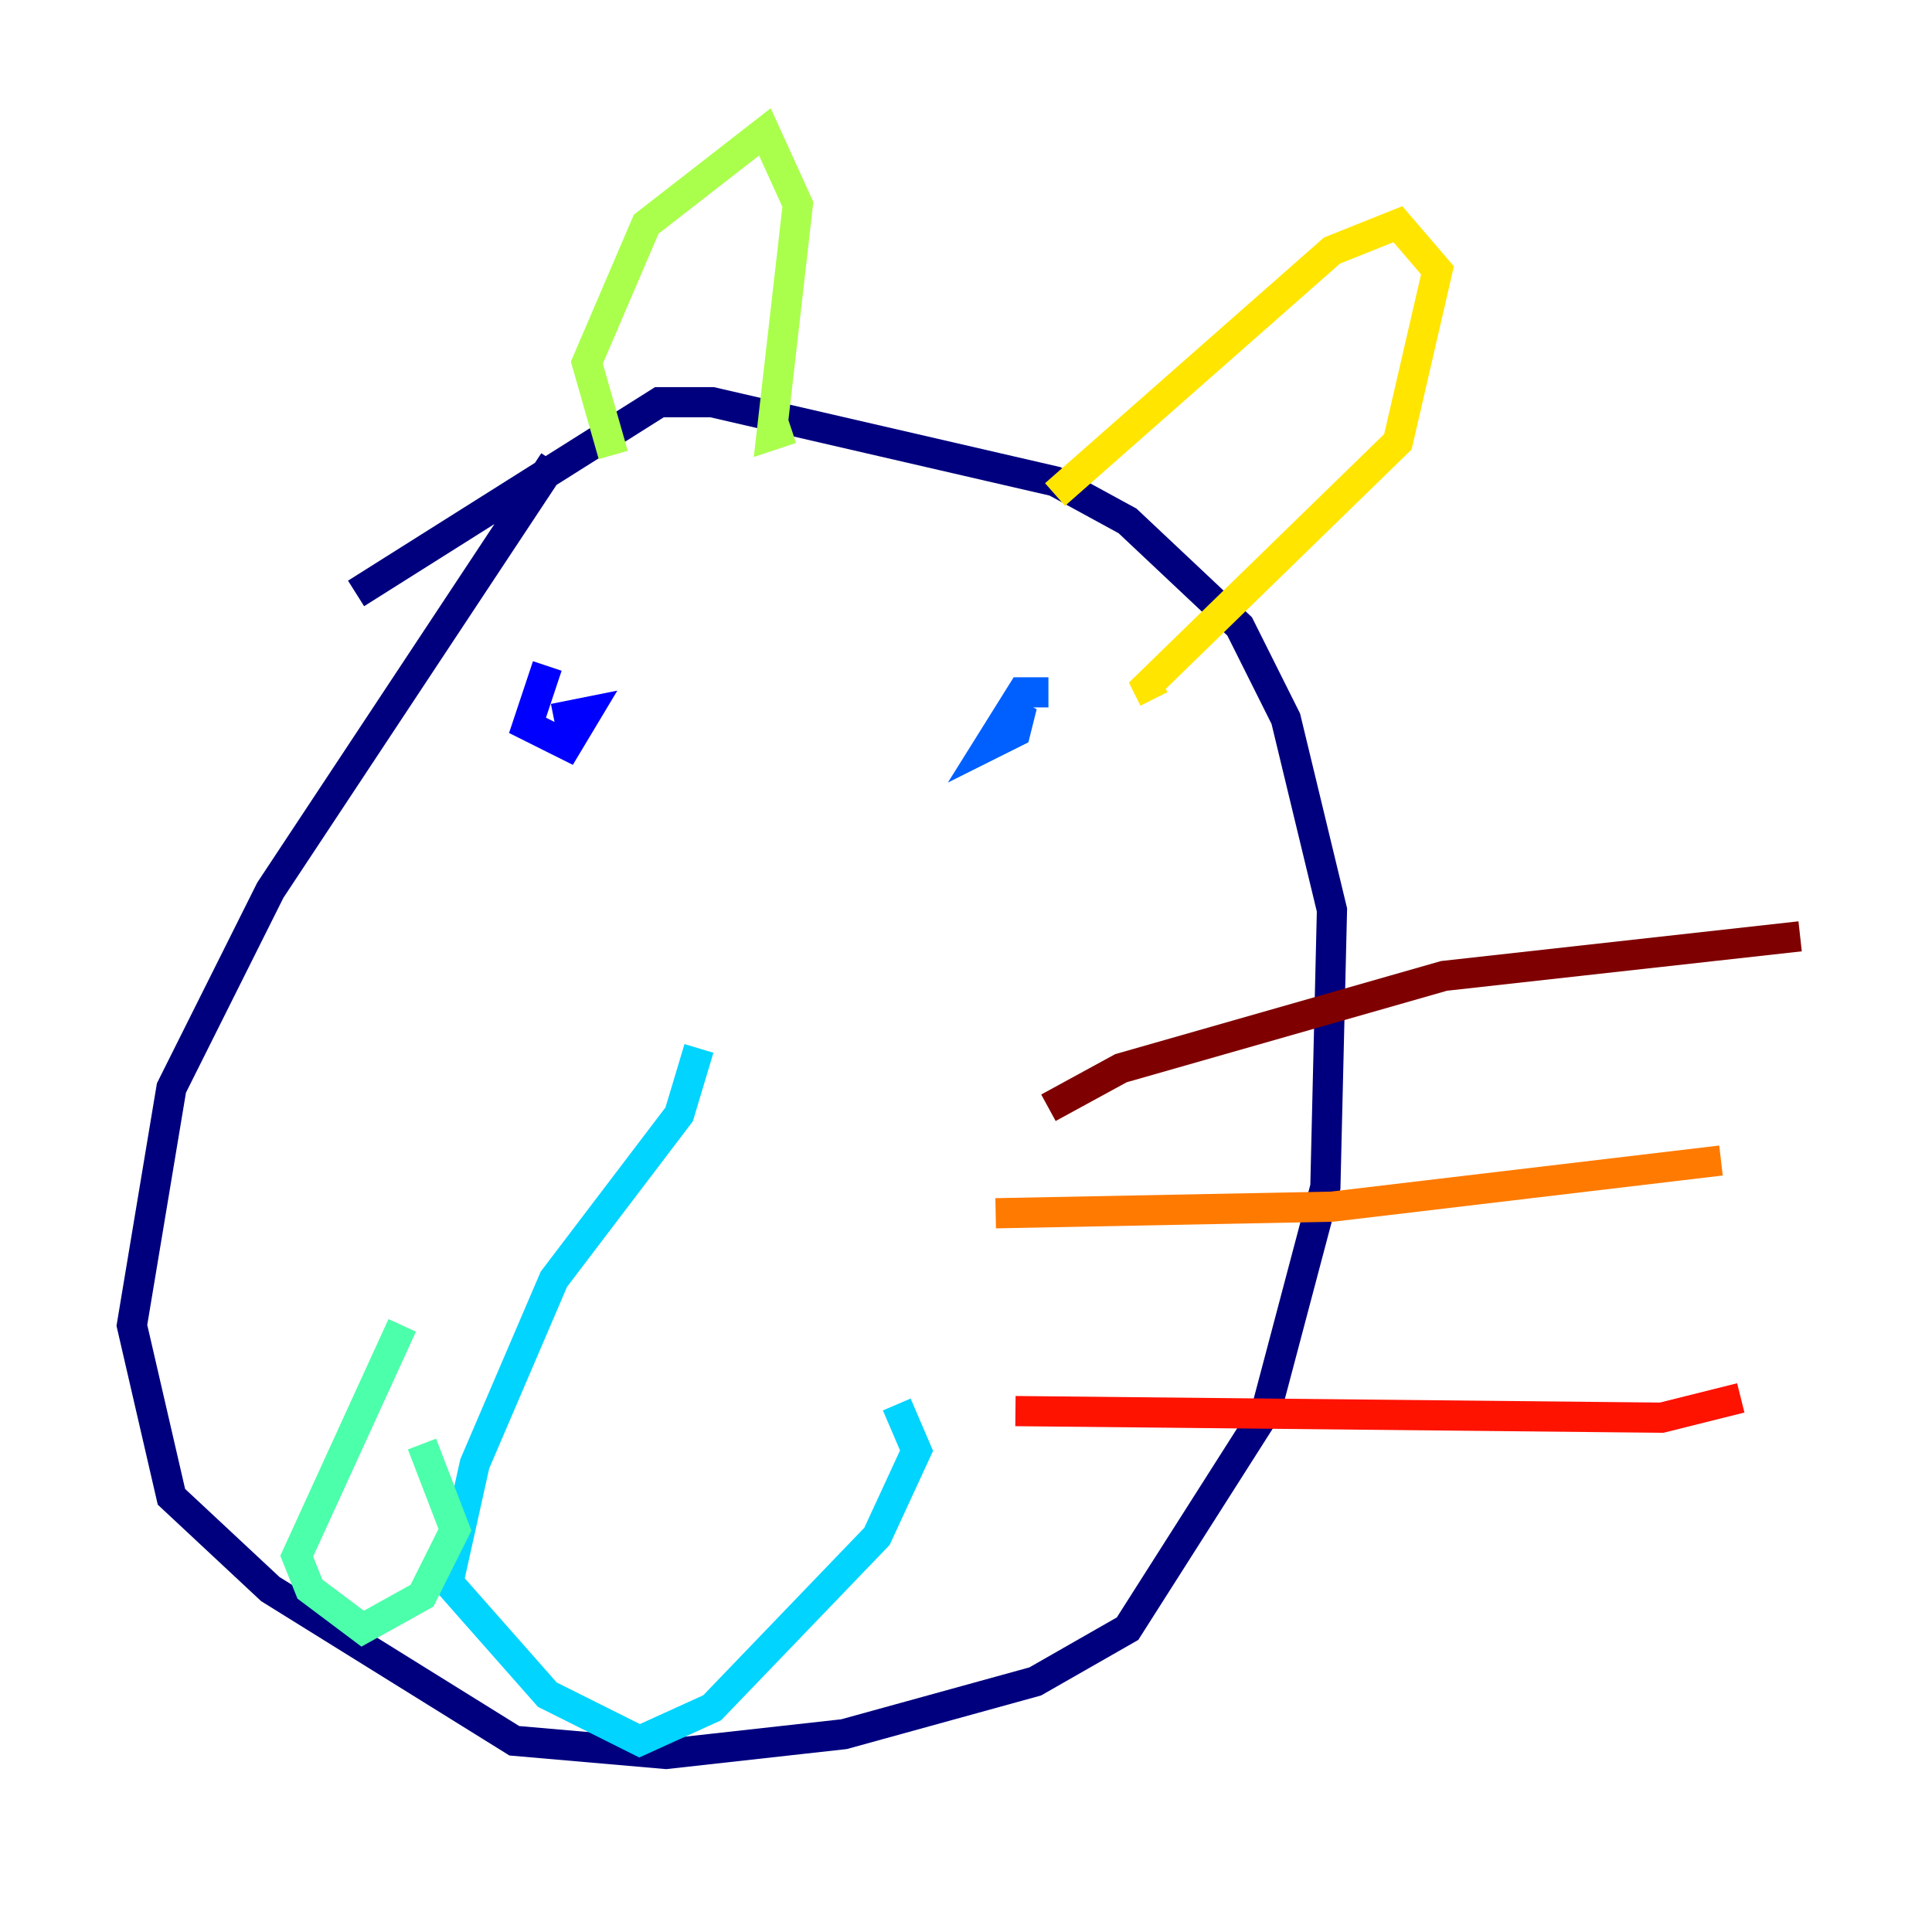 <?xml version="1.0" encoding="utf-8" ?>
<svg baseProfile="tiny" height="128" version="1.2" viewBox="0,0,128,128" width="128" xmlns="http://www.w3.org/2000/svg" xmlns:ev="http://www.w3.org/2001/xml-events" xmlns:xlink="http://www.w3.org/1999/xlink"><defs /><polyline fill="none" points="36.696,30.58 17.911,58.976 11.358,72.082 8.737,87.809 11.358,99.167 17.911,105.283 34.075,115.331 44.123,116.205 55.918,114.894 68.587,111.399 74.703,107.904 83.877,93.488 87.809,78.635 88.246,60.287 85.188,47.618 82.13,41.502 74.703,34.512 69.898,31.891 47.181,26.648 43.686,26.648 23.59,39.317" stroke="#00007f" stroke-width="2" /><polyline fill="none" points="36.259,44.123 34.949,48.055 37.57,49.365 38.88,47.181 36.696,47.618" stroke="#0000fe" stroke-width="2" /><polyline fill="none" points="69.461,45.87 67.713,45.87 65.529,49.365 67.276,48.492 67.713,46.744 65.529,49.365" stroke="#0060ff" stroke-width="2" /><polyline fill="none" points="46.307,69.461 44.997,73.829 36.696,84.751 31.454,96.983 29.706,104.846 36.259,112.273 42.375,115.331 47.181,113.147 58.102,101.788 60.724,96.109 59.413,93.051" stroke="#00d4ff" stroke-width="2" /><polyline fill="none" points="27.959,95.672 30.143,101.352 27.959,105.72 24.027,107.904 20.532,105.283 19.659,103.099 26.648,87.809" stroke="#4cffaa" stroke-width="2" /><polyline fill="none" points="40.628,30.143 38.88,24.027 42.812,14.853 50.676,8.737 52.86,13.543 51.113,28.833 52.423,28.396" stroke="#aaff4c" stroke-width="2" /><polyline fill="none" points="69.898,32.764 88.246,16.601 92.614,14.853 95.236,17.911 92.614,29.27 76.014,45.433 76.451,46.307" stroke="#ffe500" stroke-width="2" /><polyline fill="none" points="65.966,80.382 88.246,79.945 114.02,76.887" stroke="#ff7a00" stroke-width="2" /><polyline fill="none" points="67.276,93.488 110.089,93.925 115.331,92.614" stroke="#fe1200" stroke-width="2" /><polyline fill="none" points="69.461,73.392 74.266,70.771 95.672,64.655 119.263,62.034" stroke="#7f0000" stroke-width="2" /></svg>